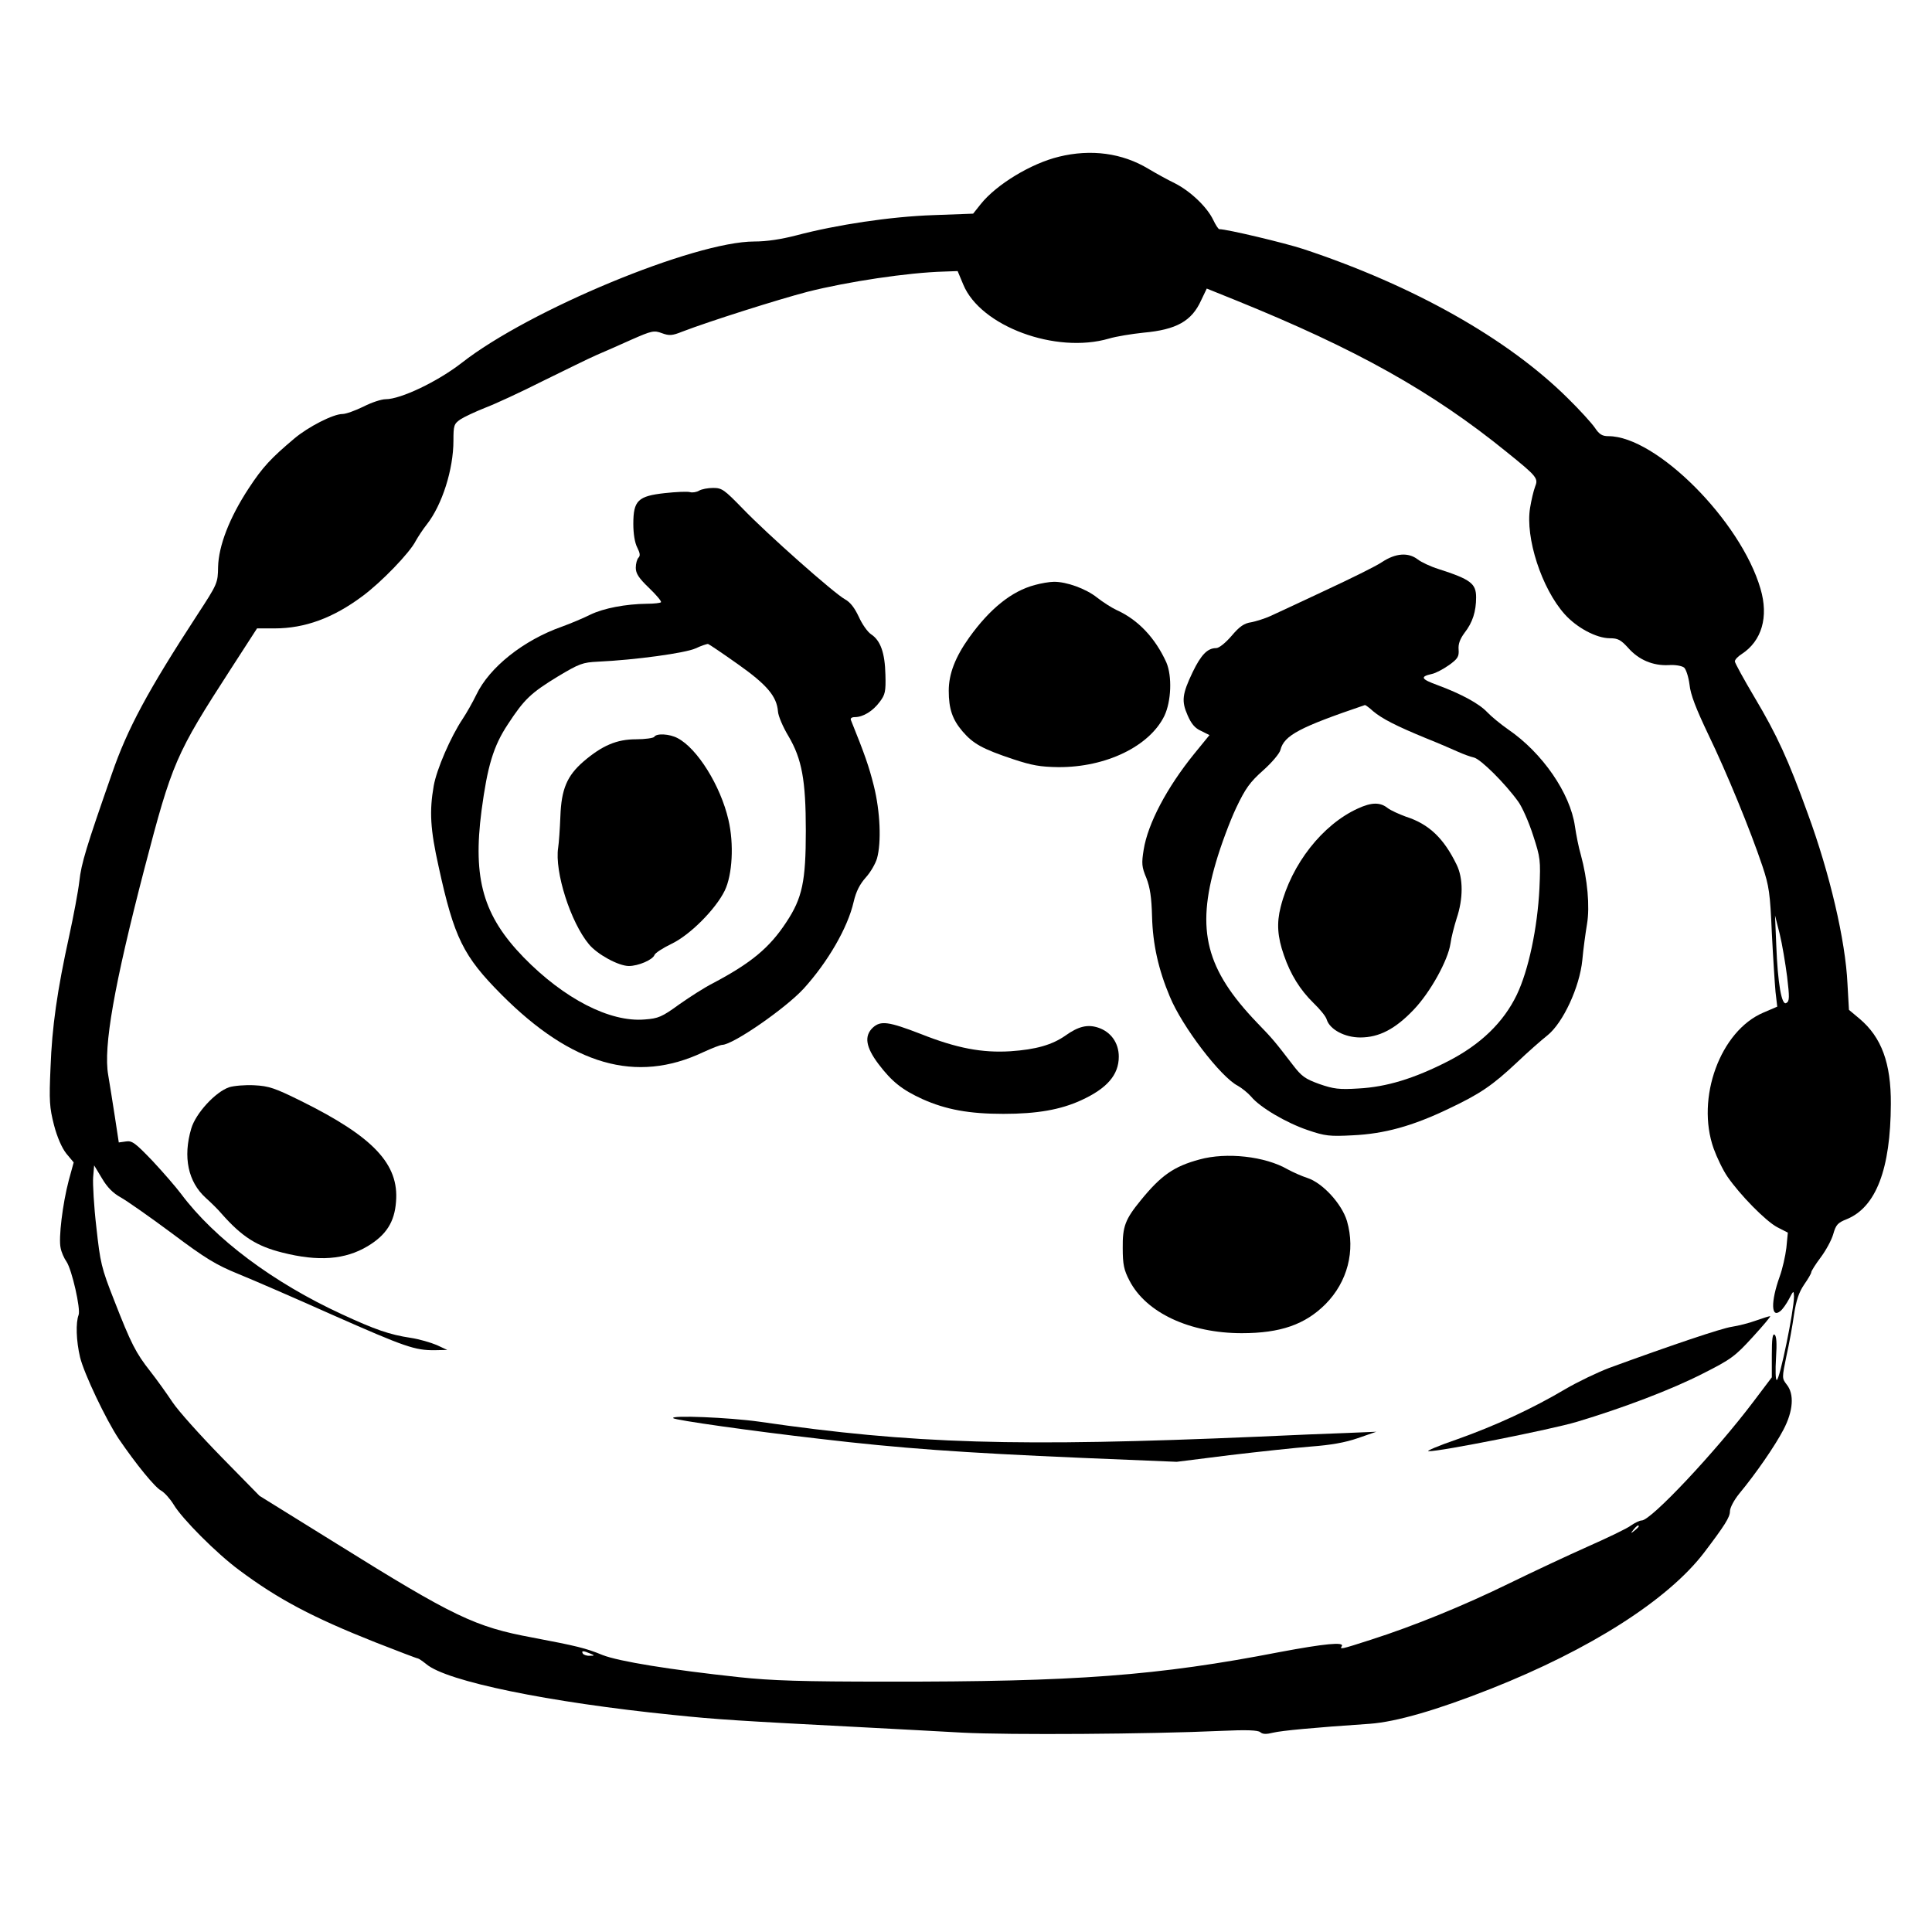 <?xml version="1.0" standalone="no"?>
<!DOCTYPE svg PUBLIC "-//W3C//DTD SVG 20010904//EN"
 "http://www.w3.org/TR/2001/REC-SVG-20010904/DTD/svg10.dtd">
<svg version="1.0" xmlns="http://www.w3.org/2000/svg"
 width="784pt" height="784pt" viewBox="0 0 784 784"
 preserveAspectRatio="xMidYMid meet">
<g transform="translate(0,784) scale(0.1,-0.1)"
fill="#000000" stroke="none">
<path d="M4297 7204 c-112 -27 -253 -112 -317 -192 l-31 -39 -162 -6 c-174 -6
-392 -39 -555 -82 -62 -16 -120 -25 -171 -25 -243 0 -914 -278 -1188 -493 -98
-76 -247 -147 -308 -147 -17 0 -57 -13 -90 -30 -33 -16 -71 -30 -85 -30 -38 0
-139 -52 -195 -99 -95 -80 -129 -116 -186 -203 -78 -119 -122 -233 -124 -319
-1 -65 -2 -68 -85 -195 -200 -307 -283 -461 -346 -644 -104 -298 -124 -363
-132 -436 -5 -43 -24 -143 -41 -221 -49 -223 -70 -370 -76 -536 -6 -135 -4
-161 14 -232 13 -50 32 -93 50 -116 l30 -36 -20 -73 c-25 -95 -42 -235 -33
-274 3 -17 14 -42 24 -56 22 -33 58 -192 49 -216 -12 -31 -10 -105 6 -172 16
-66 105 -253 157 -331 71 -104 147 -197 172 -210 14 -8 37 -34 51 -57 34 -57
173 -197 265 -265 159 -119 300 -193 552 -293 92 -36 170 -66 174 -66 3 0 19
-11 34 -23 82 -70 497 -155 1000 -206 182 -19 266 -24 785 -51 110 -6 286 -15
390 -21 189 -10 763 -6 1047 7 108 5 152 3 162 -5 10 -9 25 -9 53 -2 34 8 157
20 393 36 106 8 270 55 490 142 404 160 717 360 864 551 85 112 106 145 106
169 0 14 16 45 38 72 68 82 145 194 179 259 40 76 45 145 13 184 -19 25 -19
26 -1 114 11 49 25 125 31 169 9 59 20 91 41 122 16 23 29 45 29 50 0 5 17 32
38 60 21 28 44 70 51 94 11 39 18 47 56 62 118 49 177 203 178 467 1 166 -38
271 -127 346 l-43 36 -6 106 c-8 175 -72 448 -161 690 -79 219 -125 319 -216
472 -44 74 -80 140 -80 146 0 7 12 20 28 30 81 53 110 150 76 265 -80 275
-423 619 -617 619 -25 0 -37 7 -55 34 -13 19 -62 73 -110 120 -244 242 -626
457 -1072 605 -76 25 -311 81 -342 81 -4 0 -15 17 -25 38 -25 52 -92 116 -155
148 -29 14 -78 41 -108 59 -106 64 -233 81 -363 49z m-388 -519 c70 -169 375
-282 591 -219 30 9 93 19 140 24 134 12 196 47 234 131 l23 48 119 -48 c486
-197 795 -369 1099 -616 124 -100 128 -106 114 -141 -6 -16 -15 -54 -20 -85
-20 -121 47 -327 140 -431 49 -55 129 -98 184 -98 32 0 44 -6 74 -39 43 -49
101 -73 164 -70 27 2 54 -3 63 -10 8 -7 18 -38 22 -69 4 -41 27 -99 76 -202
75 -155 171 -389 220 -535 27 -81 31 -109 38 -270 5 -99 12 -207 15 -240 l7
-60 -56 -24 c-175 -74 -275 -347 -202 -552 13 -36 38 -88 56 -114 51 -74 155
-180 202 -205 l43 -22 -6 -62 c-4 -33 -16 -86 -27 -116 -37 -103 -35 -172 3
-140 9 7 25 30 35 49 18 35 19 35 20 10 0 -56 -58 -339 -70 -339 -5 0 -6 40
-3 89 4 61 2 90 -6 95 -8 5 -11 -18 -11 -83 l0 -90 -74 -98 c-154 -204 -416
-483 -454 -483 -8 0 -27 -9 -43 -20 -15 -12 -95 -50 -176 -86 -81 -36 -224
-103 -318 -149 -186 -91 -387 -173 -562 -229 -124 -40 -127 -40 -118 -26 11
18 -71 10 -252 -24 -495 -96 -828 -121 -1593 -120 -346 0 -469 4 -600 18 -279
30 -489 64 -555 90 -68 28 -106 37 -285 71 -232 43 -318 84 -796 382 l-311
193 -154 157 c-85 87 -175 187 -199 223 -24 36 -64 92 -90 125 -59 75 -78 112
-147 289 -52 132 -56 151 -72 296 -10 85 -15 177 -13 203 l4 48 32 -53 c21
-36 45 -60 76 -77 25 -14 118 -79 208 -146 136 -102 179 -128 270 -165 59 -24
232 -99 384 -167 292 -129 332 -143 413 -142 l50 1 -43 20 c-24 10 -71 24
-105 29 -86 13 -144 33 -280 96 -278 128 -516 306 -652 488 -21 28 -73 88
-116 134 -70 73 -83 83 -108 79 l-29 -4 -16 105 c-9 58 -21 134 -27 169 -20
114 24 364 147 837 113 432 126 463 351 811 l106 164 71 0 c123 0 238 42 357
131 76 56 192 176 216 224 9 16 29 47 45 67 62 79 108 223 108 340 0 61 2 68
28 86 15 10 60 31 100 47 40 15 146 64 235 109 90 44 187 92 217 105 30 13 95
41 143 63 82 36 91 38 123 26 30 -11 42 -10 82 6 112 43 387 130 509 162 162
41 407 78 554 82 l55 2 23 -55z m3343 -2808 c10 -84 10 -100 -3 -107 -19 -13
-35 78 -41 235 l-5 120 19 -75 c10 -41 23 -119 30 -173z m-602 -2231 c0 -2 -8
-10 -17 -17 -16 -13 -17 -12 -4 4 13 16 21 21 21 13z m-4255 -516 c19 -8 19
-9 -2 -9 -12 -1 -25 4 -28 9 -7 12 2 12 30 0z"/>
<path d="M2837 5849 c-10 -6 -27 -9 -37 -6 -11 3 -56 1 -102 -4 -109 -12 -128
-30 -128 -125 0 -40 6 -77 16 -96 11 -22 13 -33 5 -41 -6 -6 -11 -24 -11 -41
0 -23 12 -42 54 -82 30 -29 52 -55 48 -58 -3 -3 -28 -6 -56 -6 -87 -1 -176
-18 -230 -44 -28 -14 -80 -36 -116 -49 -156 -55 -294 -165 -347 -276 -15 -31
-40 -75 -56 -99 -48 -72 -105 -203 -117 -271 -18 -103 -14 -176 20 -328 63
-289 100 -363 255 -519 286 -287 547 -362 818 -234 35 16 70 30 78 30 44 1
257 148 331 229 97 107 178 246 202 351 10 43 25 72 50 100 19 21 39 56 45 77
18 65 13 190 -13 294 -20 80 -37 128 -93 267 -3 7 3 12 16 12 33 0 73 24 101
62 22 29 25 42 23 110 -2 89 -20 139 -58 164 -15 10 -37 42 -50 71 -17 36 -34
59 -56 71 -44 24 -316 265 -415 368 -75 77 -84 84 -120 84 -22 0 -47 -5 -57
-11z m157 -704 c119 -84 158 -131 163 -192 1 -18 20 -63 43 -101 54 -92 70
-178 70 -383 0 -205 -14 -273 -79 -371 -68 -104 -143 -166 -298 -248 -32 -16
-93 -55 -137 -86 -70 -51 -85 -57 -140 -61 -141 -12 -327 84 -491 252 -164
169 -207 318 -171 595 24 181 48 262 107 351 66 101 93 127 203 194 87 52 100
57 163 60 151 7 355 35 396 54 23 11 46 18 50 18 4 -1 59 -38 121 -82z"/>
<path d="M2655 4850 c-3 -5 -37 -10 -74 -10 -78 0 -137 -25 -213 -90 -67 -58
-90 -112 -94 -223 -2 -51 -6 -108 -9 -127 -15 -97 50 -302 125 -392 34 -41
120 -88 162 -88 38 0 97 25 104 45 3 8 34 28 69 45 74 35 179 140 216 216 31
64 38 189 15 287 -32 139 -127 291 -207 332 -32 17 -85 20 -94 5z"/>
<path d="M5608 5559 c-25 -17 -129 -68 -230 -115 -100 -47 -201 -94 -223 -104
-22 -10 -57 -21 -77 -25 -29 -4 -48 -17 -80 -55 -25 -29 -51 -50 -63 -50 -35
0 -61 -27 -95 -97 -43 -90 -46 -118 -21 -175 15 -35 30 -53 55 -64 l34 -17
-62 -76 c-111 -137 -188 -283 -205 -389 -9 -56 -8 -70 11 -115 15 -39 21 -79
23 -157 3 -112 26 -215 72 -324 50 -122 207 -327 276 -362 16 -9 41 -29 54
-44 36 -44 144 -107 230 -136 70 -24 89 -26 183 -21 127 6 241 37 387 107 129
61 179 95 279 189 44 42 100 91 124 110 63 51 130 195 141 305 4 45 13 110 19
146 12 71 2 182 -25 281 -9 30 -19 82 -24 116 -19 134 -132 298 -271 393 -30
21 -68 52 -85 70 -33 35 -105 74 -202 110 -66 24 -72 34 -23 45 16 3 47 20 70
36 36 26 41 35 39 63 -2 22 5 42 24 68 33 42 47 87 47 144 0 56 -22 73 -153
115 -32 10 -70 28 -84 39 -38 29 -89 26 -145 -11z m-36 -605 c37 -31 94 -60
213 -109 50 -20 108 -45 130 -55 22 -10 52 -21 66 -24 27 -6 126 -104 180
-179 16 -22 43 -83 60 -136 30 -92 31 -101 26 -216 -8 -160 -44 -332 -92 -432
-54 -112 -147 -202 -280 -270 -137 -70 -249 -104 -362 -110 -79 -5 -101 -2
-159 18 -58 21 -72 31 -108 78 -73 95 -81 105 -145 171 -207 216 -248 374
-167 650 20 69 57 168 82 221 38 80 56 105 110 153 35 31 67 69 70 83 15 59
78 92 343 182 2 0 17 -10 33 -25z"/>
<path d="M5510 4559 c-143 -65 -269 -225 -313 -399 -17 -66 -13 -122 13 -196
27 -79 66 -141 120 -194 26 -25 51 -55 54 -68 13 -40 73 -72 136 -72 76 0 142
34 217 113 67 70 139 200 149 268 3 24 15 70 25 102 27 80 27 163 0 218 -52
107 -112 165 -206 195 -27 10 -61 25 -74 35 -30 24 -65 24 -121 -2z"/>
<path d="M4199 5466 c-94 -25 -182 -96 -266 -213 -57 -80 -83 -148 -83 -216 0
-74 15 -117 56 -165 43 -50 80 -71 206 -113 76 -25 109 -31 183 -32 194 -1
370 85 430 208 28 59 32 161 8 217 -45 99 -114 173 -203 213 -19 9 -54 31 -78
50 -45 36 -125 65 -176 64 -17 0 -52 -6 -77 -13z"/>
<path d="M3542 3670 c-36 -34 -29 -79 23 -148 54 -71 95 -104 178 -142 96 -43
190 -60 329 -60 137 0 232 17 315 55 105 48 153 103 153 177 0 56 -32 101 -84
118 -43 14 -80 5 -132 -32 -54 -38 -120 -57 -224 -64 -114 -7 -217 12 -363 70
-132 51 -163 55 -195 26z"/>
<path d="M930 3428 c-56 -19 -136 -106 -154 -168 -34 -115 -13 -216 59 -281
21 -19 50 -47 64 -64 83 -94 143 -132 247 -158 146 -37 254 -29 346 26 75 45
109 98 115 180 13 153 -92 264 -385 409 -107 53 -131 61 -190 64 -37 2 -83 -2
-102 -8z"/>
<path d="M4868 3135 c-104 -28 -156 -64 -239 -166 -63 -77 -74 -106 -73 -194
0 -66 5 -89 27 -131 67 -131 245 -214 456 -214 157 0 257 35 340 118 89 90
122 216 87 337 -21 70 -99 155 -161 175 -22 7 -58 23 -80 35 -92 53 -248 70
-357 40z"/>
<path d="M7125 2481 c-27 -10 -71 -21 -97 -25 -42 -6 -249 -76 -498 -167 -47
-18 -127 -56 -178 -86 -135 -80 -285 -149 -440 -204 -76 -26 -127 -48 -115
-48 44 -2 501 89 601 119 187 56 385 131 512 196 115 58 131 70 203 149 43 47
75 85 70 84 -4 0 -30 -8 -58 -18z"/>
<path d="M2732 2085 c8 -8 318 -52 597 -84 322 -38 571 -56 1060 -77 l386 -16
215 27 c118 14 267 30 330 35 80 6 138 16 190 34 l75 26 -120 -5 c-66 -2 -228
-9 -360 -15 -979 -42 -1399 -30 -2025 61 -121 17 -361 27 -348 14z"/>
</g>
</svg>
